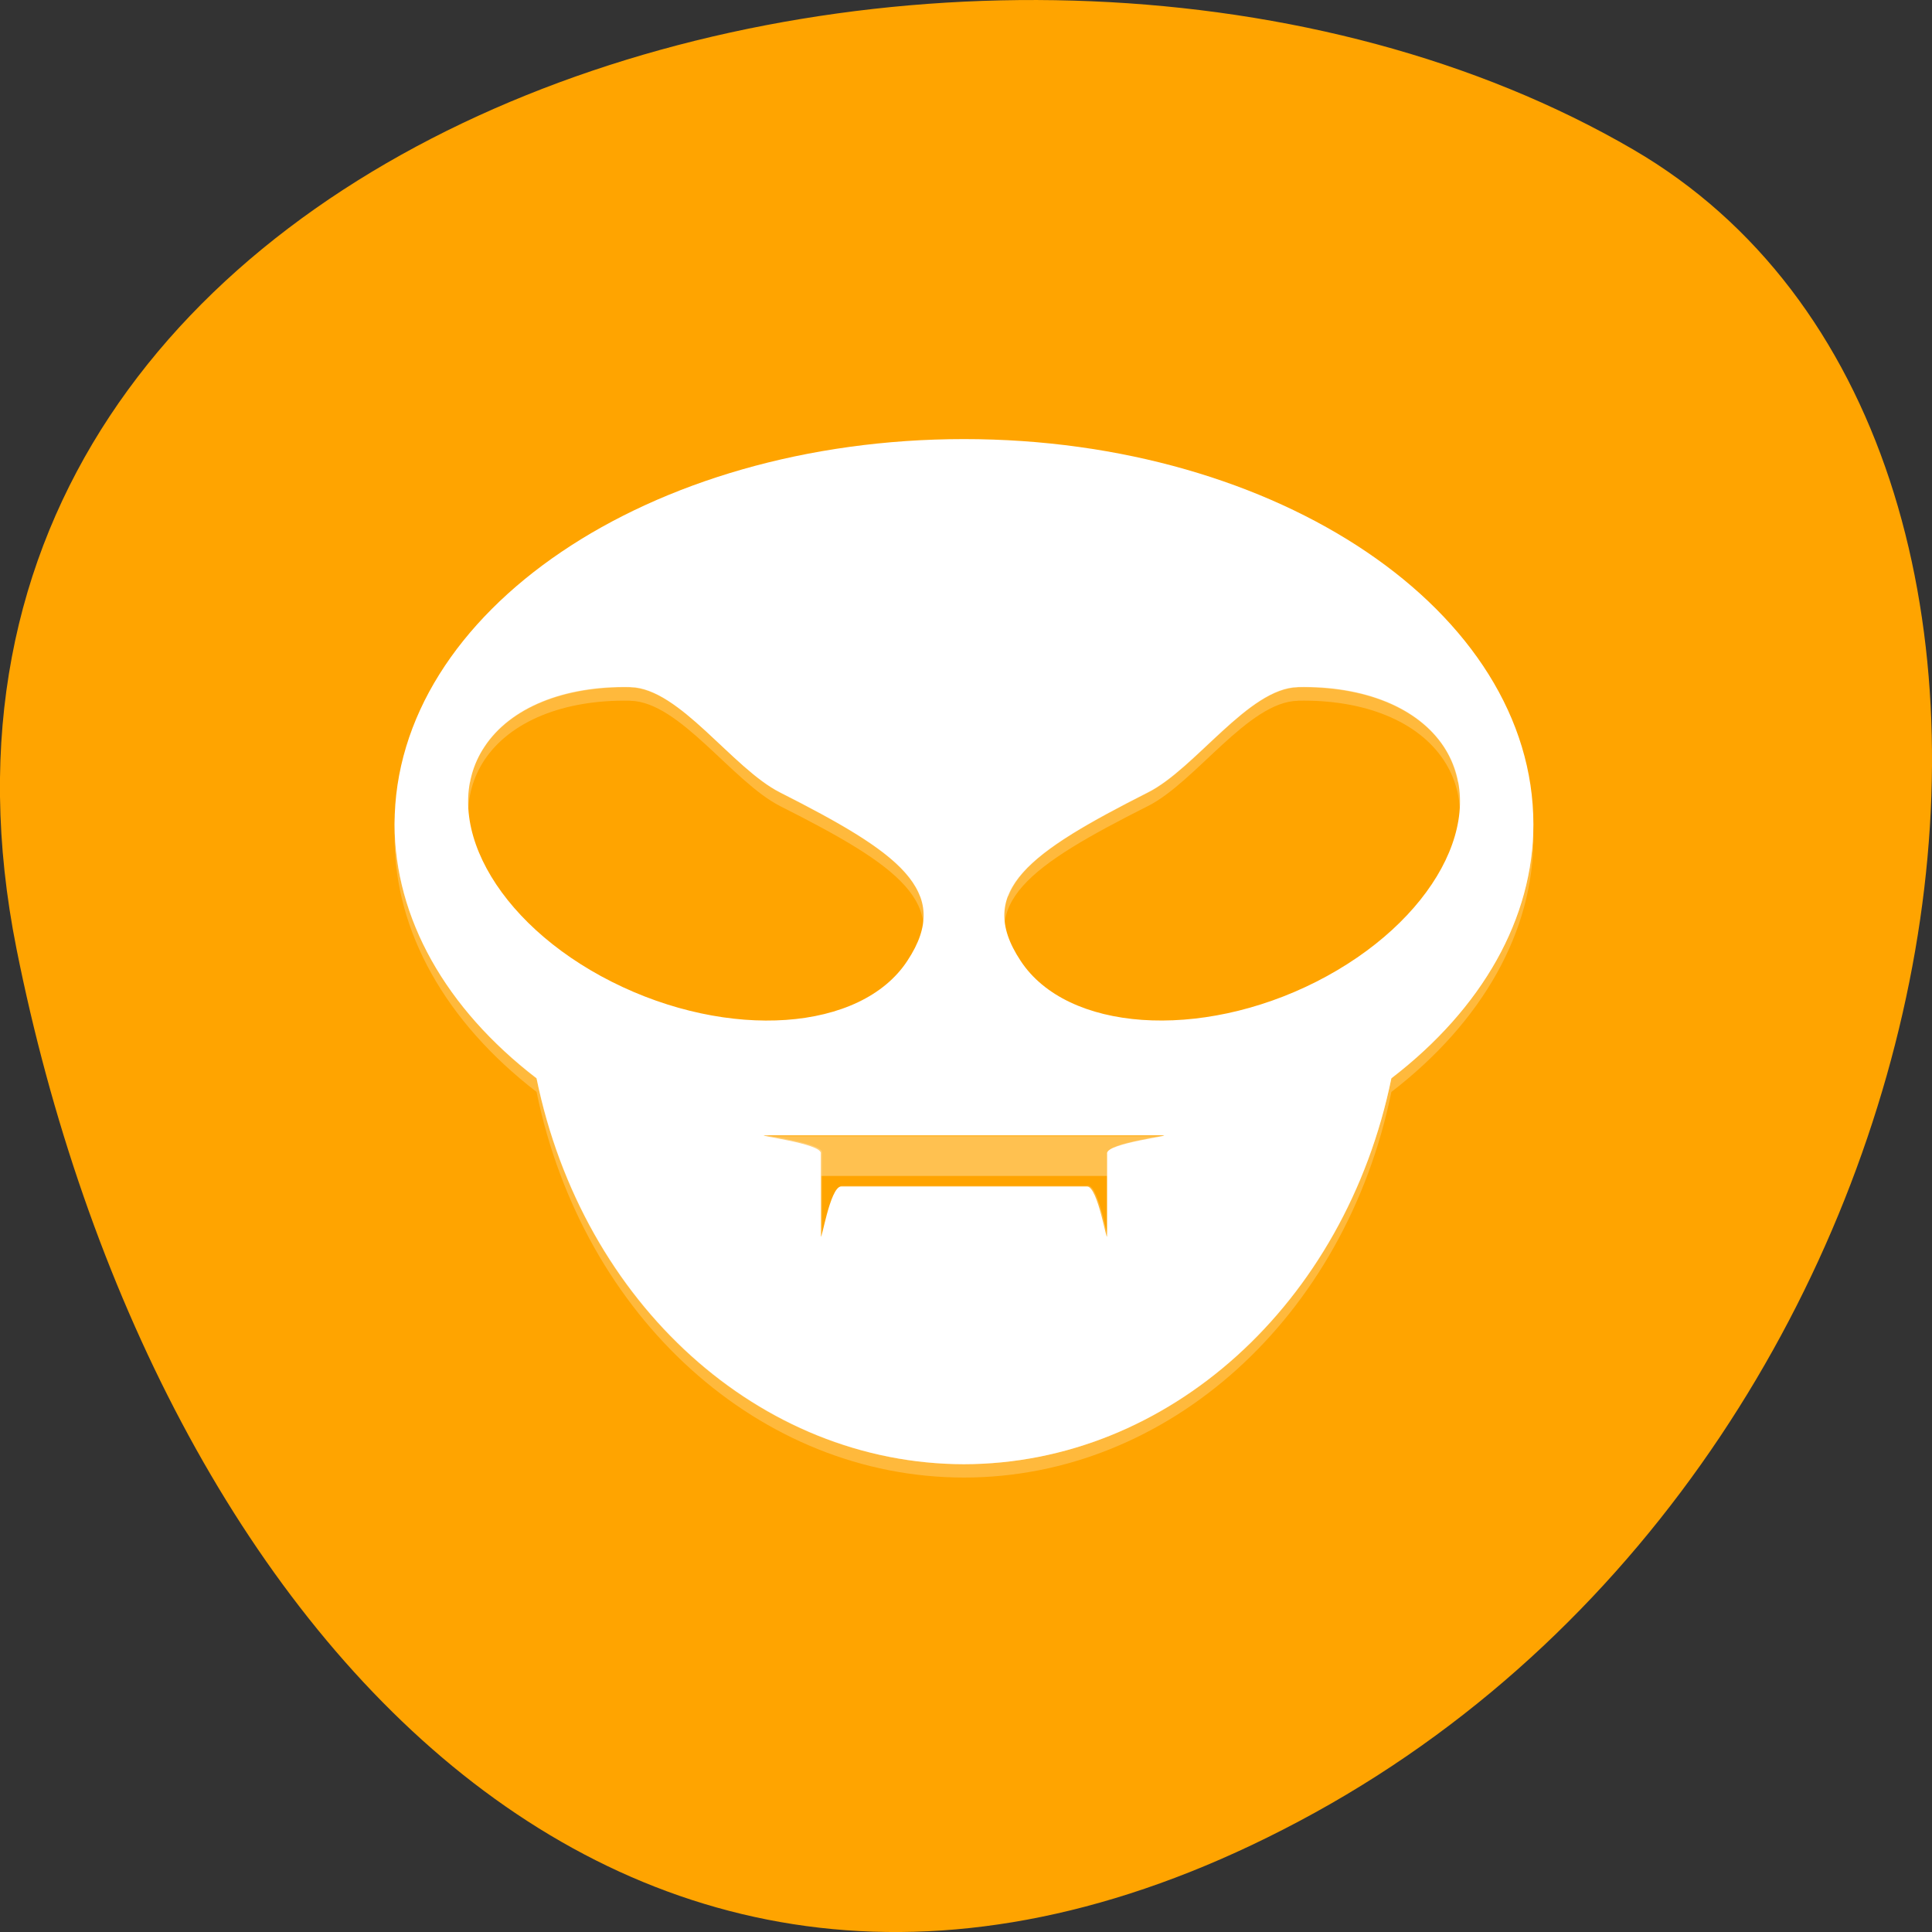 <svg xmlns="http://www.w3.org/2000/svg" viewBox="0 0 22 22"><rect x="0" y="0" width="22" height="22" fill="#333333" stroke="none"/><path d="m 0.188 10.805 c -1.918 -9.617 11.254 -13.27 18.41 -9.102 c 5.699 3.32 4.07 14.695 -3.625 18.938 c -7.695 4.242 -13.242 -2.113 -14.785 -9.836" fill="#ffa400"/><g fill="#fff"><path d="m 10.977 5.156 c -3.582 0 -6.484 1.965 -6.484 4.387 c 0.004 1.063 0.578 2.09 1.617 2.891 c 0.527 2.57 2.543 4.391 4.867 4.391 c 2.324 0 4.34 -1.82 4.867 -4.391 c 1.039 -0.801 1.617 -1.828 1.617 -2.891 c 0 -2.422 -2.902 -4.387 -6.484 -4.387 m -3.797 2.824 c 0.559 0.012 1.16 0.922 1.703 1.199 c 1.332 0.672 1.98 1.113 1.449 1.918 c -0.527 0.805 -2.035 0.91 -3.367 0.238 c -1.332 -0.676 -1.98 -1.875 -1.449 -2.68 c 0.293 -0.441 0.902 -0.691 1.66 -0.676 m 7.602 0 c 0.758 -0.016 1.371 0.234 1.664 0.68 c 0.527 0.801 -0.121 2 -1.453 2.676 c -1.328 0.672 -2.84 0.566 -3.367 -0.238 c -0.531 -0.805 0.117 -1.246 1.449 -1.918 c 0.543 -0.273 1.145 -1.188 1.707 -1.199 m -6.05 4.941 h 4.527 c 0.129 0 -0.637 0.09 -0.637 0.199 v 0.938 c 0 0.113 -0.102 -0.555 -0.227 -0.555 h -2.801 c -0.125 0 -0.23 0.668 -0.23 0.555 v -0.938 c 0 -0.109 -0.762 -0.199 -0.633 -0.199" fill-opacity="0.235"/><path d="m 10.977 5 c -3.582 0 -6.484 1.965 -6.484 4.387 c 0.004 1.066 0.578 2.094 1.617 2.891 c 0.527 2.57 2.543 4.391 4.867 4.395 c 2.324 -0.004 4.34 -1.824 4.867 -4.395 c 1.039 -0.797 1.617 -1.824 1.617 -2.891 c 0 -2.422 -2.902 -4.387 -6.484 -4.387 m -3.797 2.824 c 0.559 0.012 1.16 0.926 1.703 1.199 c 1.332 0.676 1.98 1.117 1.449 1.918 c -0.527 0.805 -2.035 0.91 -3.367 0.238 c -1.332 -0.672 -1.98 -1.871 -1.449 -2.676 c 0.293 -0.445 0.902 -0.695 1.66 -0.68 m 7.602 0 c 0.758 -0.016 1.371 0.234 1.664 0.68 c 0.527 0.805 -0.121 2 -1.453 2.676 c -1.328 0.672 -2.84 0.566 -3.367 -0.238 c -0.531 -0.801 0.117 -1.242 1.449 -1.918 c 0.543 -0.273 1.145 -1.187 1.707 -1.199 m -6.066 5.105 h 4.531 c 0.125 0 -0.637 0.09 -0.637 0.203 v 0.938 c 0 0.109 -0.102 -0.559 -0.227 -0.559 h -2.801 c -0.129 0 -0.23 0.668 -0.23 0.559 v -0.938 c 0 -0.113 -0.762 -0.203 -0.637 -0.203"/><path d="m 7.176 7.371 c -0.758 -0.016 -1.371 0.234 -1.66 0.68 c -0.172 0.258 -0.219 0.555 -0.164 0.863 c 0.027 -0.145 0.078 -0.281 0.164 -0.406 c 0.293 -0.445 0.902 -0.695 1.66 -0.68 c 0.563 0.008 1.164 0.922 1.707 1.199 c 0.867 0.438 1.441 0.777 1.594 1.184 c 0.215 -0.637 -0.426 -1.047 -1.594 -1.637 c -0.543 -0.277 -1.145 -1.191 -1.707 -1.203 m 7.602 0 c -0.563 0.012 -1.164 0.926 -1.707 1.203 c -1.168 0.59 -1.809 1 -1.59 1.637 c 0.148 -0.406 0.723 -0.746 1.59 -1.184 c 0.543 -0.273 1.145 -1.187 1.707 -1.199 c 0.758 -0.016 1.371 0.234 1.664 0.68 c 0.082 0.125 0.133 0.262 0.16 0.406 c 0.055 -0.309 0.008 -0.605 -0.16 -0.863 c -0.293 -0.441 -0.906 -0.691 -1.664 -0.68 m -10.27 1.801 c -0.004 0.07 -0.016 0.145 -0.016 0.219 c 0.004 1.063 0.578 2.09 1.617 2.891 c 0.527 2.57 2.543 4.391 4.867 4.391 c 2.324 0 4.34 -1.82 4.867 -4.391 c 1.039 -0.801 1.613 -1.828 1.617 -2.891 c 0 -0.074 -0.012 -0.145 -0.016 -0.219 c -0.082 0.98 -0.641 1.914 -1.602 2.656 c -0.527 2.566 -2.543 4.387 -4.867 4.391 c -2.324 -0.004 -4.34 -1.824 -4.867 -4.395 c -0.961 -0.738 -1.52 -1.676 -1.602 -2.652 m 4.207 3.766 c -0.125 0 0.637 0.09 0.637 0.199 v 0.254 h 3.258 v -0.254 c 0 -0.109 0.766 -0.199 0.637 -0.199" fill-opacity="0.314"/></g></svg>